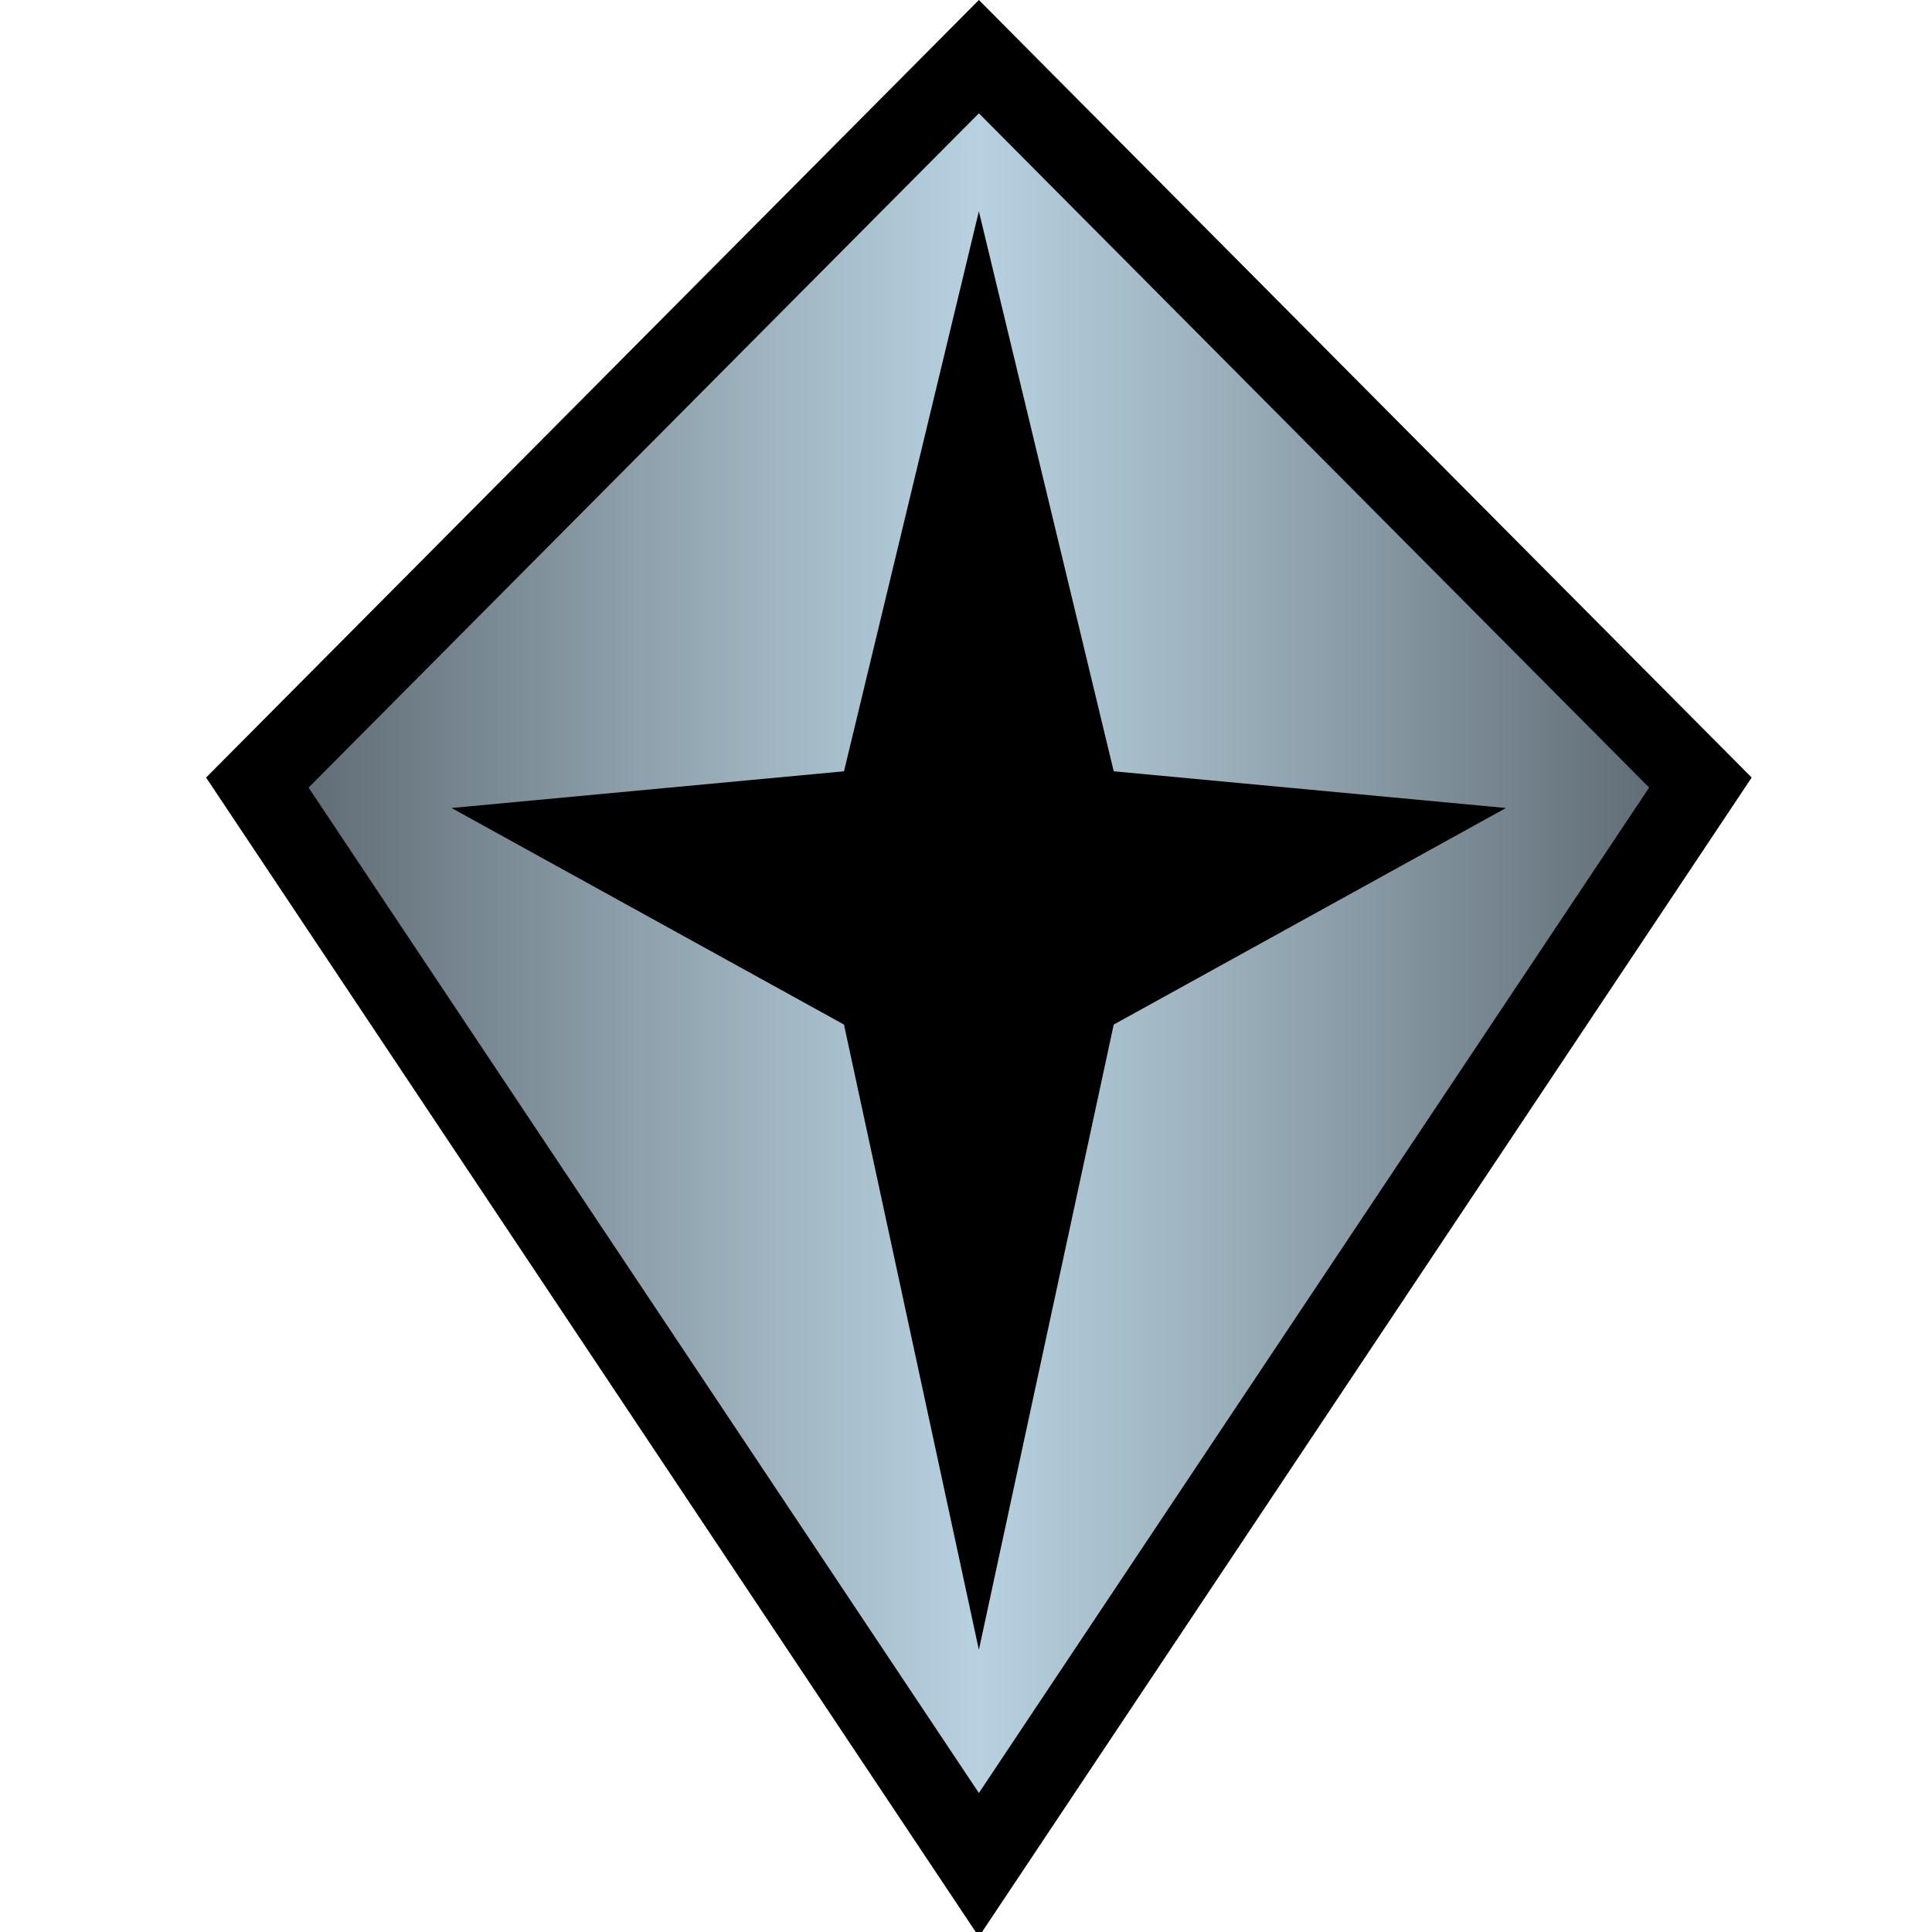 <?xml version="1.0" encoding="UTF-8" standalone="no"?>
<!-- Created with Inkscape (http://www.inkscape.org/) -->

<svg
   xmlns:dc="http://purl.org/dc/elements/1.1/"
   xmlns:cc="http://creativecommons.org/ns#"
   xmlns:rdf="http://www.w3.org/1999/02/22-rdf-syntax-ns#"
   xmlns:svg="http://www.w3.org/2000/svg"
   xmlns="http://www.w3.org/2000/svg"
   xmlns:xlink="http://www.w3.org/1999/xlink"
   xmlns:inkscape="http://www.inkscape.org/namespaces/inkscape"
   version="1.1"
   viewBox="-80 0 750 750"
   id="svg4133">
  <defs
     id="defs4135">
    <linearGradient
       x1="0"
       y1="0"
       x2="1"
       y2="0"
       id="linearGradient292"
       gradientUnits="userSpaceOnUse"
       gradientTransform="matrix(27.686,0,0,-27.686,349.047,484.039)"
       spreadMethod="pad">
      <stop
         id="stop294"
         style="stop-color:#626e77;stop-opacity:1"
         offset="0" />
      <stop
         id="stop296"
         style="stop-color:#a0b6c2;stop-opacity:1"
         offset="0.35" />
      <stop
         id="stop298"
         style="stop-color:#b7d1e1;stop-opacity:1"
         offset="0.5" />
      <stop
         id="stop300"
         style="stop-color:#a0b6c2;stop-opacity:1"
         offset="0.65" />
      <stop
         id="stop302"
         style="stop-color:#626e77;stop-opacity:1"
         offset="1" />
    </linearGradient>
    <linearGradient
       x1="0"
       y1="0"
       x2="1"
       y2="0"
       id="linearGradient2995"
       xlink:href="#linearGradient292"
       gradientUnits="userSpaceOnUse"
       gradientTransform="matrix(27.686,0,0,-27.686,349.047,484.039)"
       spreadMethod="pad" />
    <linearGradient
       x1="0"
       y1="0"
       x2="1"
       y2="0"
       id="linearGradient2998"
       xlink:href="#linearGradient292"
       gradientUnits="userSpaceOnUse"
       gradientTransform="matrix(520.382,0,0,520.382,39.788,369.984)"
       spreadMethod="pad" />
  </defs>
  <path
     d="M 300,751.833 0,301.842 300,0 600,301.842 300,751.833 z"
     inkscape:connector-curvature="0"
     id="path288"
     style="fill:#000000;fill-opacity:1;fill-rule:nonzero;stroke:none" />
  <path
     d="M 300,43.982 39.791,305.732 300,696.046 560.19,305.732 300,43.982 z M 300,640.467 247.635,397.738 95.295,313.664 247.635,299.417 300,82.024 352.346,299.417 504.611,313.664 352.346,397.738 300,640.467 z"
     inkscape:connector-curvature="0"
     id="path304"
     style="fill:url(#linearGradient2998);fill-opacity:1;fill-rule:nonzero;stroke:none" />
</svg>
